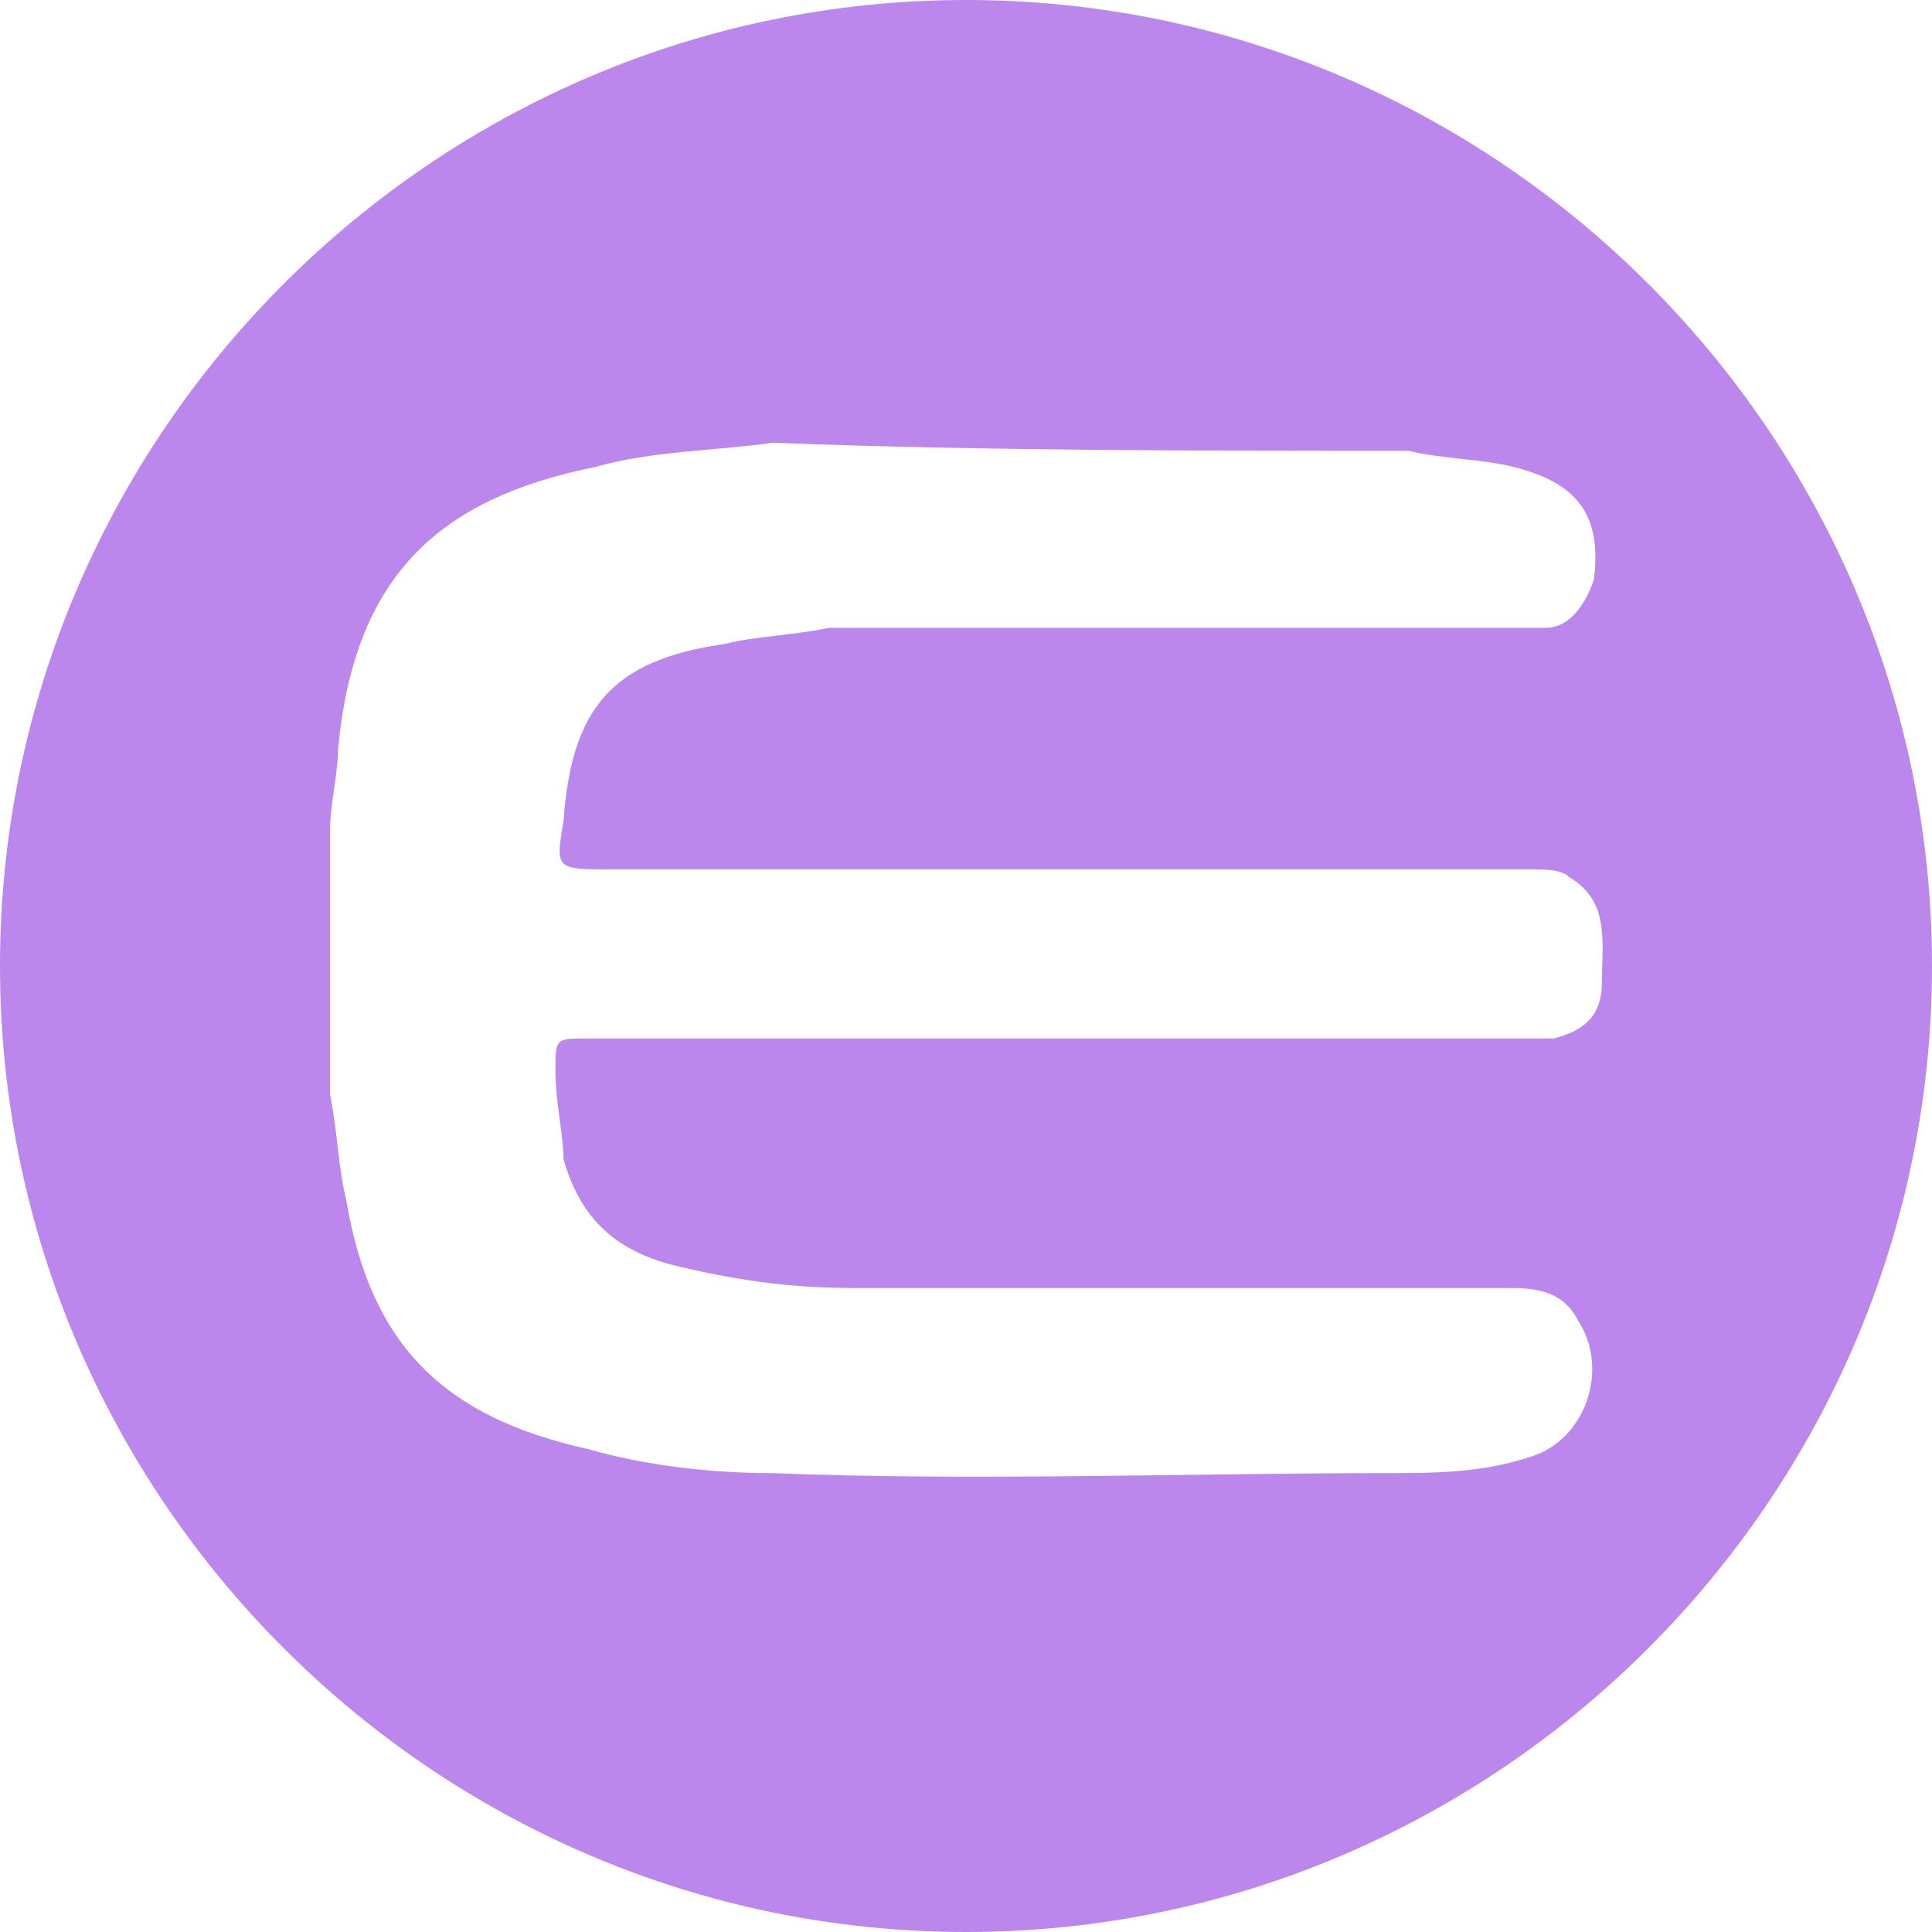 <?xml version="1.0" encoding="utf-8"?>
<!-- Generator: Adobe Illustrator 21.1.0, SVG Export Plug-In . SVG Version: 6.00 Build 0)  -->
<svg version="1.1" id="Layer_1" xmlns="http://www.w3.org/2000/svg" xmlns:xlink="http://www.w3.org/1999/xlink" x="0px" y="0px"
	 viewBox="0 0 24 24" style="enable-background:new 0 0 24 24;" xml:space="preserve">
<style type="text/css">
	.st0{fill:#BC87ED;}
</style>
<path class="st0" d="M12,24c6.6,0,12-5.4,12-12S18.6,0,12,0S0,5.4,0,12S5.4,24,12,24z M17.5,5.6c0.4,0.1,0.9,0.1,1.3,0.2
	c0.8,0.2,1.1,0.6,1,1.4c-0.1,0.3-0.3,0.6-0.6,0.6c-0.2,0-0.4,0-0.6,0c-2.8,0-5.5,0-8.3,0C9.8,7.9,9.4,7.9,9,8
	c-1.4,0.2-1.9,0.8-2,2.2c-0.1,0.6-0.1,0.6,0.6,0.6h11.4c0.2,0,0.4,0,0.5,0.1c0.5,0.3,0.4,0.8,0.4,1.3c0,0.4-0.2,0.6-0.6,0.7
	c-0.2,0-0.3,0-0.5,0H7.3c-0.4,0-0.4,0-0.4,0.4c0,0.4,0.1,0.8,0.1,1.1c0.2,0.7,0.6,1.1,1.3,1.3c0.8,0.2,1.5,0.3,2.3,0.3
	c2.7,0,5.4,0,8.1,0c0.3,0,0.7,0,0.9,0.4c0.4,0.6,0.1,1.5-0.6,1.7c-0.6,0.2-1.2,0.2-1.8,0.2c-2.5,0-5.1,0.1-7.6,0
	c-0.8,0-1.6-0.1-2.3-0.3c-1.8-0.4-2.7-1.3-3-3.1c-0.1-0.4-0.1-0.8-0.2-1.3v-3.3c0-0.3,0.1-0.7,0.1-1c0.2-2.1,1.2-3.1,3.2-3.5
	c0.7-0.2,1.5-0.2,2.2-0.3C12.2,5.6,14.9,5.6,17.5,5.6L17.5,5.6z"/>
</svg>
